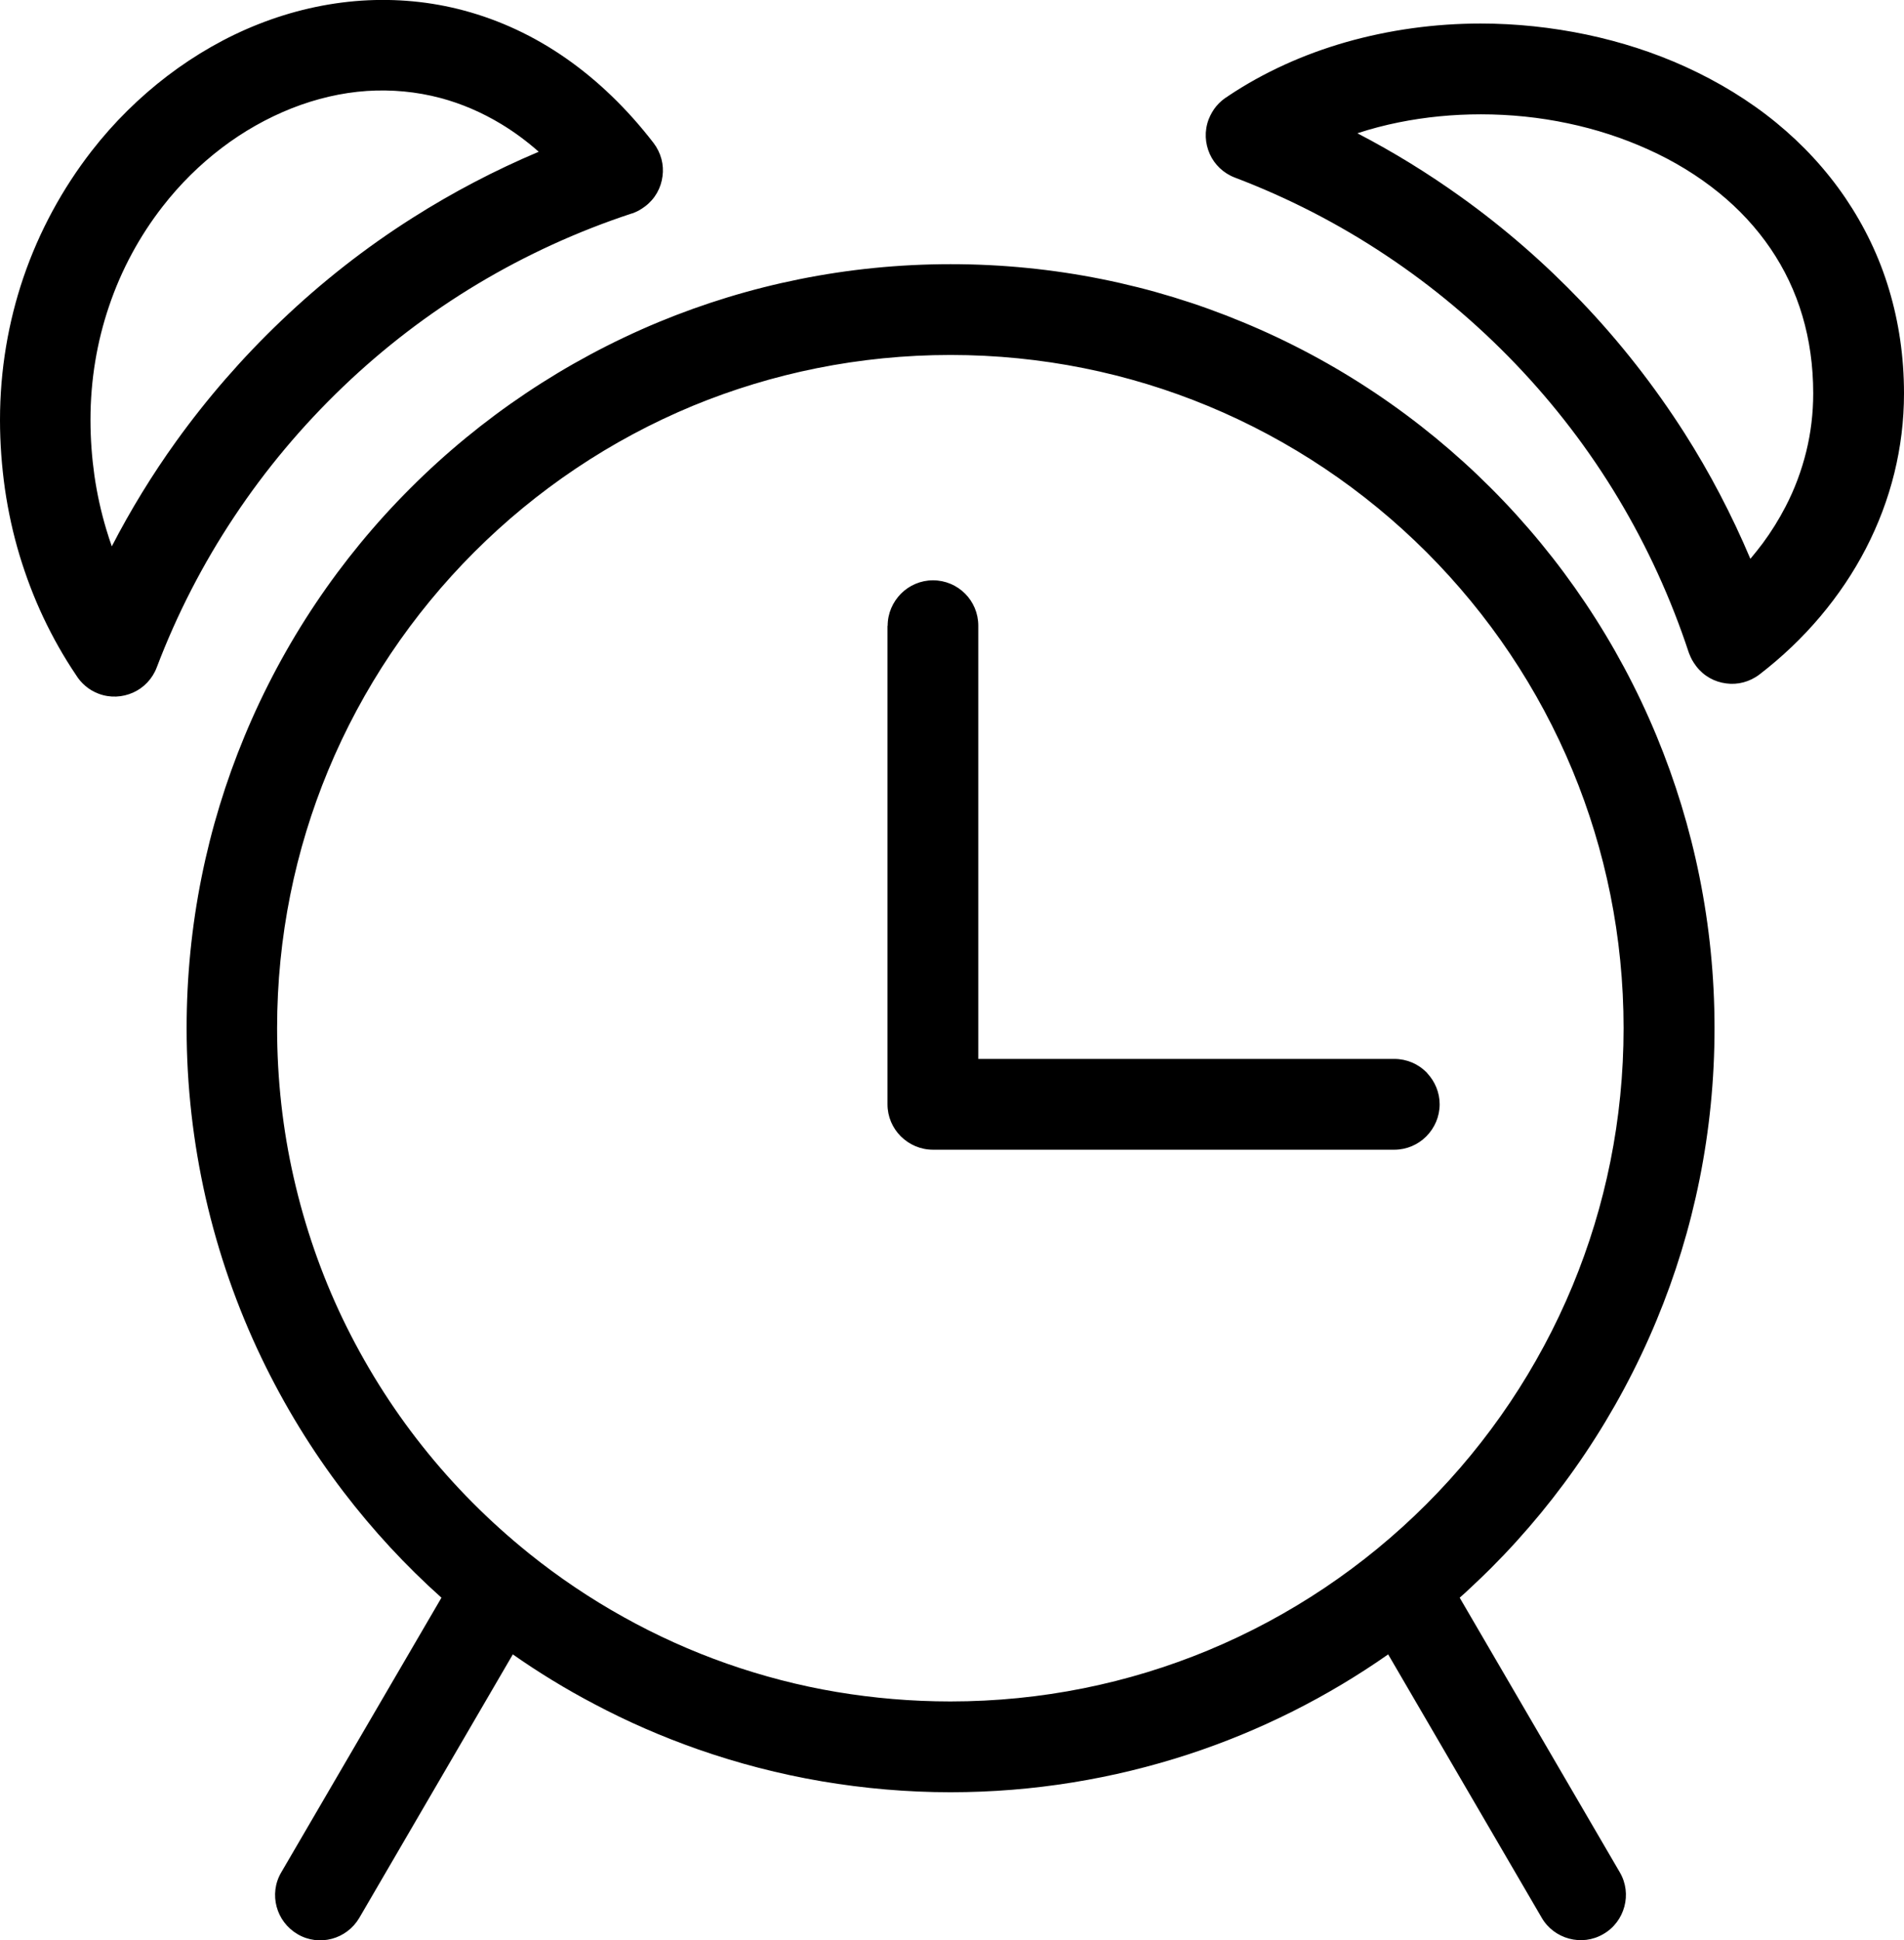 <?xml version="1.0" encoding="utf-8"?><svg version="1.1" id="Layer_1" xmlns="http://www.w3.org/2000/svg" xmlns:xlink="http://www.w3.org/1999/xlink" x="0px" y="0px" viewBox="0 0 120.59 122.88" style="enable-background:new 0 0 120.59 122.88" xml:space="preserve"><g><path d="M32.48,104.77l-9.72,16.68c-0.4,0.68-1.03,1.14-1.74,1.33c-0.71,0.19-1.49,0.11-2.17-0.29c-0.68-0.4-1.14-1.03-1.33-1.74 c-0.19-0.71-0.11-1.49,0.29-2.17l10.15-17.4c-2.27-2.03-4.35-4.28-6.2-6.7c-2.01-2.63-3.75-5.47-5.2-8.49 c-1.54-3.21-2.73-6.61-3.54-10.16c-0.78-3.45-1.2-7.04-1.2-10.71c0-6.55,1.3-12.79,3.67-18.5c2.46-5.93,6.05-11.26,10.51-15.71 c4.46-4.46,9.79-8.05,15.71-10.51c5.7-2.36,11.95-3.67,18.5-3.67c6.55,0,12.8,1.3,18.5,3.67c5.93,2.45,11.26,6.05,15.71,10.5 c4.46,4.46,8.05,9.79,10.5,15.71c2.36,5.7,3.67,11.95,3.67,18.5c0,6.55-1.3,12.8-3.67,18.5c-2.46,5.93-6.05,11.26-10.5,15.71 c-0.39,0.39-0.82,0.8-1.28,1.23c-0.22,0.21-0.45,0.42-0.69,0.63l10.14,17.39c0.4,0.68,0.48,1.46,0.29,2.17 c-0.19,0.71-0.65,1.35-1.33,1.74c-0.68,0.4-1.46,0.48-2.17,0.29c-0.71-0.19-1.35-0.65-1.74-1.33l-9.72-16.67 c-3.84,2.69-8.1,4.84-12.65,6.33c-4.75,1.55-9.81,2.4-15.07,2.4c-2.76,0-5.48-0.24-8.14-0.69c-2.71-0.46-5.35-1.15-7.89-2.04 c-2.27-0.8-4.45-1.75-6.54-2.86C35.84,106.97,34.12,105.92,32.48,104.77L32.48,104.77z M56.22,39.63c0-0.79,0.32-1.5,0.84-2.03 l0.01-0.01c0.52-0.52,1.24-0.84,2.02-0.84c0.79,0,1.51,0.32,2.03,0.84l0,0c0.52,0.52,0.84,1.24,0.84,2.03v27.44h26.35 c0.79,0,1.51,0.32,2.03,0.84c0.02,0.02,0.04,0.05,0.06,0.07c0.48,0.52,0.78,1.21,0.78,1.96c0,0.79-0.32,1.5-0.84,2.03l-0.01,0.01 c-0.52,0.52-1.24,0.84-2.02,0.84H59.09c-0.79,0-1.5-0.32-2.03-0.84l-0.01-0.01c-0.52-0.52-0.84-1.24-0.84-2.02V39.63L56.22,39.63z M90.35,34.97c-3.94-3.94-8.63-7.1-13.84-9.26c-5.02-2.08-10.53-3.23-16.31-3.23S48.9,23.63,43.88,25.7 c-5.21,2.16-9.91,5.33-13.84,9.26c-3.94,3.94-7.1,8.63-9.26,13.84c-2.08,5.02-3.23,10.53-3.23,16.31c0,3.26,0.36,6.43,1.05,9.46 c0.71,3.13,1.75,6.12,3.1,8.94c1.38,2.87,3.07,5.58,5.04,8.06c1.98,2.5,4.24,4.77,6.72,6.77l0.06,0.05 c1.87,1.5,3.87,2.85,5.98,4.02c2.08,1.16,4.27,2.15,6.55,2.95c2.23,0.78,4.55,1.39,6.94,1.79c2.33,0.39,4.74,0.6,7.2,0.6 c5.78,0,11.29-1.15,16.31-3.23c5.21-2.16,9.91-5.33,13.84-9.26c3.94-3.94,7.1-8.63,9.26-13.84c2.08-5.02,3.23-10.53,3.23-16.31 s-1.15-11.29-3.23-16.31C97.45,43.6,94.28,38.9,90.35,34.97L90.35,34.97z M120.59,24.92c0,1.72-0.21,3.4-0.61,5.03 c-0.41,1.67-1.02,3.27-1.8,4.78c-0.79,1.53-1.76,2.97-2.89,4.31c-1.13,1.34-2.42,2.57-3.85,3.67c-0.63,0.48-1.39,0.67-2.11,0.57 c-0.73-0.09-1.42-0.46-1.9-1.09c-0.1-0.13-0.19-0.27-0.27-0.41c-0.07-0.13-0.13-0.27-0.18-0.4l-0.02-0.05 c-1.13-3.43-2.63-6.7-4.45-9.74c-1.85-3.09-4.04-5.95-6.52-8.54c-2.48-2.59-5.24-4.91-8.24-6.9c-2.96-1.97-6.16-3.62-9.53-4.9 c-0.74-0.28-1.3-0.83-1.6-1.5c-0.3-0.67-0.35-1.45-0.07-2.19c0.12-0.31,0.29-0.6,0.49-0.84c0.21-0.25,0.47-0.47,0.74-0.63 l0.01-0.01c2.26-1.51,4.78-2.64,7.42-3.4c2.76-0.79,5.67-1.19,8.57-1.19c2.24,0,4.5,0.24,6.7,0.7c2.18,0.46,4.29,1.14,6.27,2.04 c2.08,0.95,4.03,2.13,5.76,3.55c1.66,1.36,3.14,2.95,4.37,4.76c1.19,1.76,2.14,3.7,2.77,5.82 C120.26,20.4,120.59,22.58,120.59,24.92L120.59,24.92z M113.08,32.1c0.58-1.11,1.02-2.29,1.32-3.51c0.29-1.18,0.44-2.41,0.44-3.68 c0-1.77-0.24-3.4-0.68-4.89c-0.46-1.57-1.15-2.99-2.01-4.26c-0.91-1.34-2.02-2.53-3.29-3.56c-1.33-1.08-2.84-2-4.46-2.73 c-1.61-0.73-3.33-1.29-5.1-1.66c-1.79-0.38-3.65-0.57-5.51-0.57c-1.77,0-3.51,0.17-5.2,0.51c-0.89,0.18-1.77,0.41-2.62,0.69 c2.29,1.19,4.48,2.54,6.57,4.04c2.74,1.96,5.28,4.18,7.6,6.6c2.45,2.56,4.64,5.36,6.55,8.35c1.6,2.51,2.99,5.17,4.17,7.96 c0.27-0.32,0.53-0.65,0.78-0.98C112.18,33.68,112.66,32.91,113.08,32.1L113.08,32.1z M40.01,13.52c-3.43,1.13-6.7,2.63-9.74,4.45 c-3.09,1.85-5.95,4.04-8.54,6.52c-2.59,2.48-4.91,5.24-6.9,8.24c-1.97,2.96-3.62,6.16-4.9,9.53c-0.28,0.74-0.83,1.3-1.5,1.6 c-0.67,0.3-1.45,0.35-2.19,0.07c-0.31-0.12-0.59-0.28-0.83-0.49c-0.24-0.2-0.44-0.44-0.6-0.7c-0.77-1.14-1.46-2.36-2.06-3.63 c-0.6-1.27-1.1-2.59-1.51-3.94c-0.41-1.36-0.72-2.77-0.93-4.22C0.11,29.52,0,28.07,0,26.6c0-3.19,0.53-6.22,1.48-9.02 c1.01-2.96,2.49-5.65,4.31-8c1.42-1.83,3.05-3.43,4.82-4.78c1.79-1.36,3.73-2.47,5.76-3.27c2.1-0.83,4.3-1.34,6.53-1.49 c2.16-0.14,4.34,0.05,6.5,0.63c2.23,0.6,4.42,1.6,6.5,3.06c1.95,1.37,3.8,3.13,5.49,5.32c0.48,0.63,0.67,1.39,0.57,2.11 c-0.09,0.73-0.46,1.42-1.09,1.9c-0.13,0.1-0.27,0.19-0.41,0.27c-0.13,0.07-0.27,0.13-0.4,0.18L40.01,13.52L40.01,13.52z M17.78,20.34c2.56-2.45,5.36-4.65,8.36-6.55c2.52-1.6,5.19-3,7.98-4.18c-0.77-0.68-1.56-1.26-2.37-1.75 c-1.24-0.75-2.53-1.3-3.84-1.65c-1.54-0.41-3.11-0.55-4.67-0.45c-1.62,0.11-3.22,0.49-4.77,1.1c-1.56,0.62-3.05,1.46-4.43,2.51 c-1.38,1.05-2.65,2.3-3.75,3.72c-1.43,1.84-2.6,3.97-3.39,6.32c-0.75,2.21-1.17,4.63-1.17,7.18c0,1.21,0.09,2.39,0.25,3.53 c0.17,1.17,0.42,2.3,0.75,3.4c0.11,0.37,0.23,0.73,0.35,1.08c1.2-2.32,2.56-4.54,4.07-6.64C13.12,25.22,15.34,22.67,17.78,20.34 L17.78,20.34z"/></g></svg>